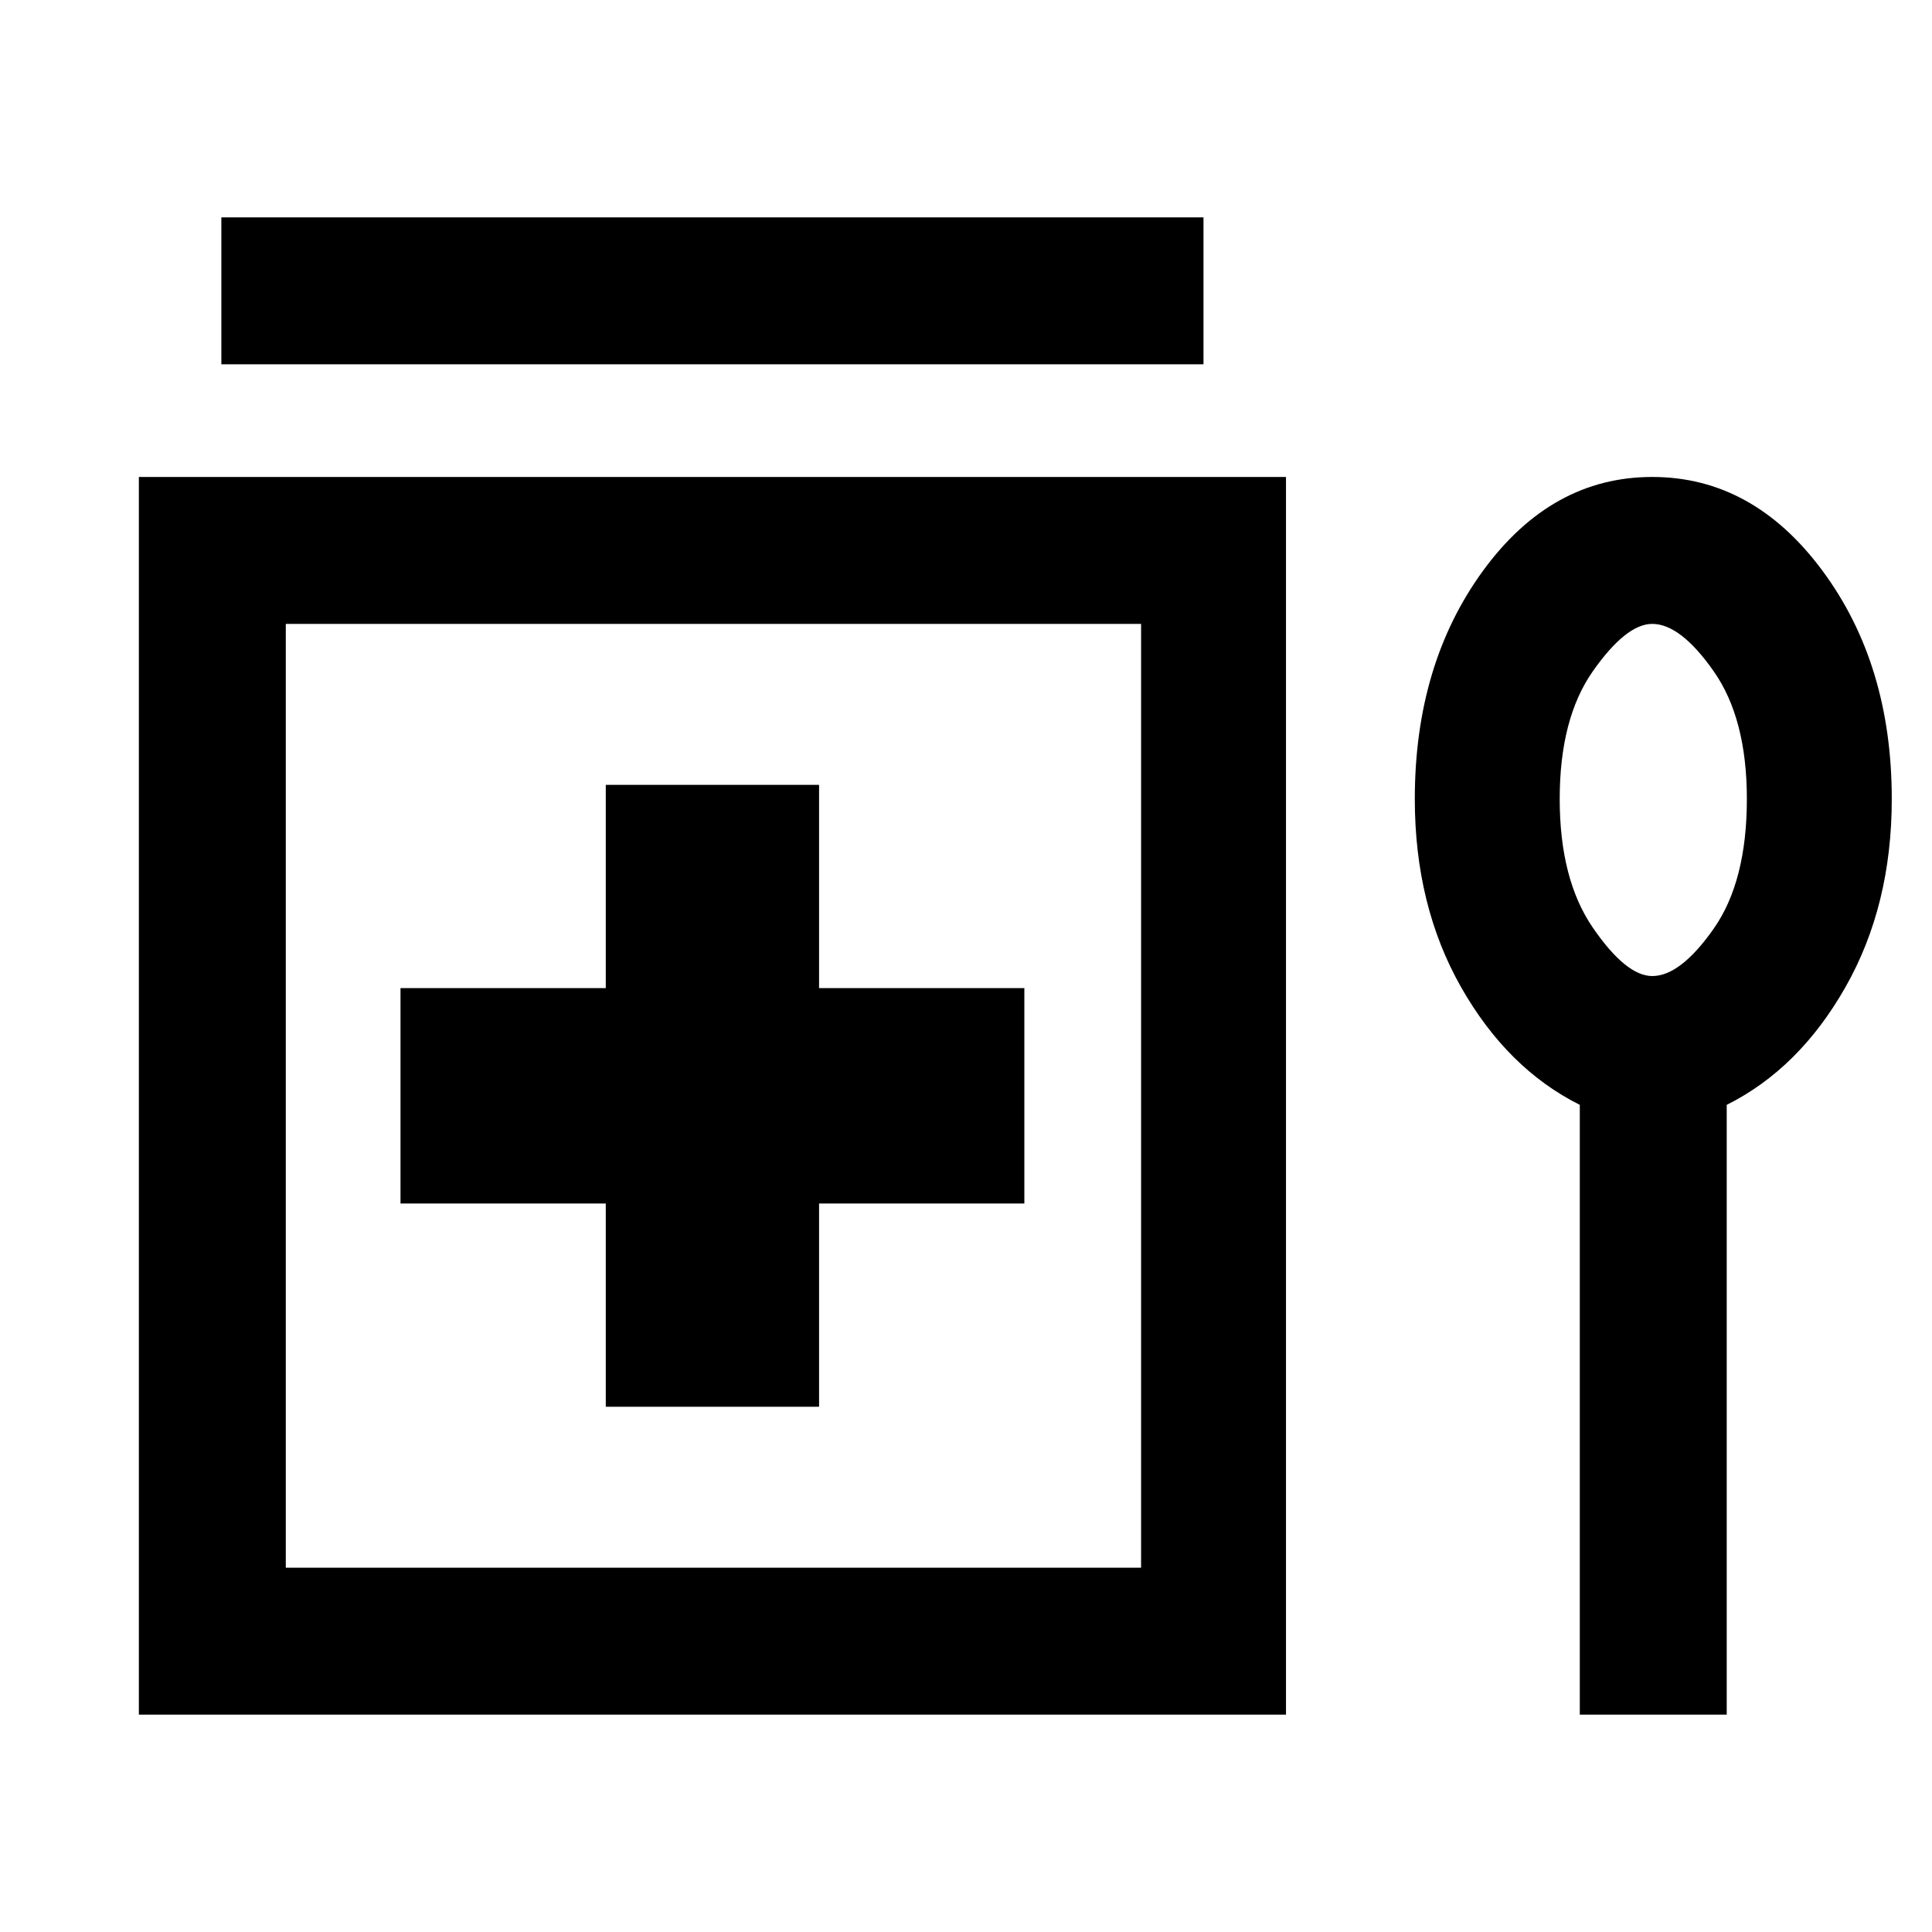 <svg xmlns="http://www.w3.org/2000/svg" height="40" width="40"><path d="M4.583 7.542V4.5H24.917V7.542ZM12.542 29.125H16.958V24.917H21.208V20.458H16.958V16.25H12.542V20.458H8.292V24.917H12.542ZM2.875 35.5V9.875H26.625V35.5ZM5.917 32.458H23.625V12.917H5.917ZM32.708 35.5V22.875Q31.208 22.125 30.25 20.438Q29.292 18.75 29.292 16.542Q29.292 13.75 30.708 11.812Q32.125 9.875 34.208 9.875Q36.292 9.875 37.729 11.812Q39.167 13.75 39.167 16.542Q39.167 18.75 38.208 20.438Q37.25 22.125 35.75 22.875V35.5ZM34.208 20.208Q34.792 20.208 35.479 19.229Q36.167 18.25 36.167 16.542Q36.167 14.875 35.479 13.896Q34.792 12.917 34.208 12.917Q33.667 12.917 32.979 13.896Q32.292 14.875 32.292 16.542Q32.292 18.208 32.979 19.208Q33.667 20.208 34.208 20.208ZM34.208 16.542Q34.208 16.542 34.208 16.542Q34.208 16.542 34.208 16.542Q34.208 16.542 34.208 16.542Q34.208 16.542 34.208 16.542Q34.208 16.542 34.208 16.542Q34.208 16.542 34.208 16.542Q34.208 16.542 34.208 16.542Q34.208 16.542 34.208 16.542ZM14.75 22.708Z"/></svg>